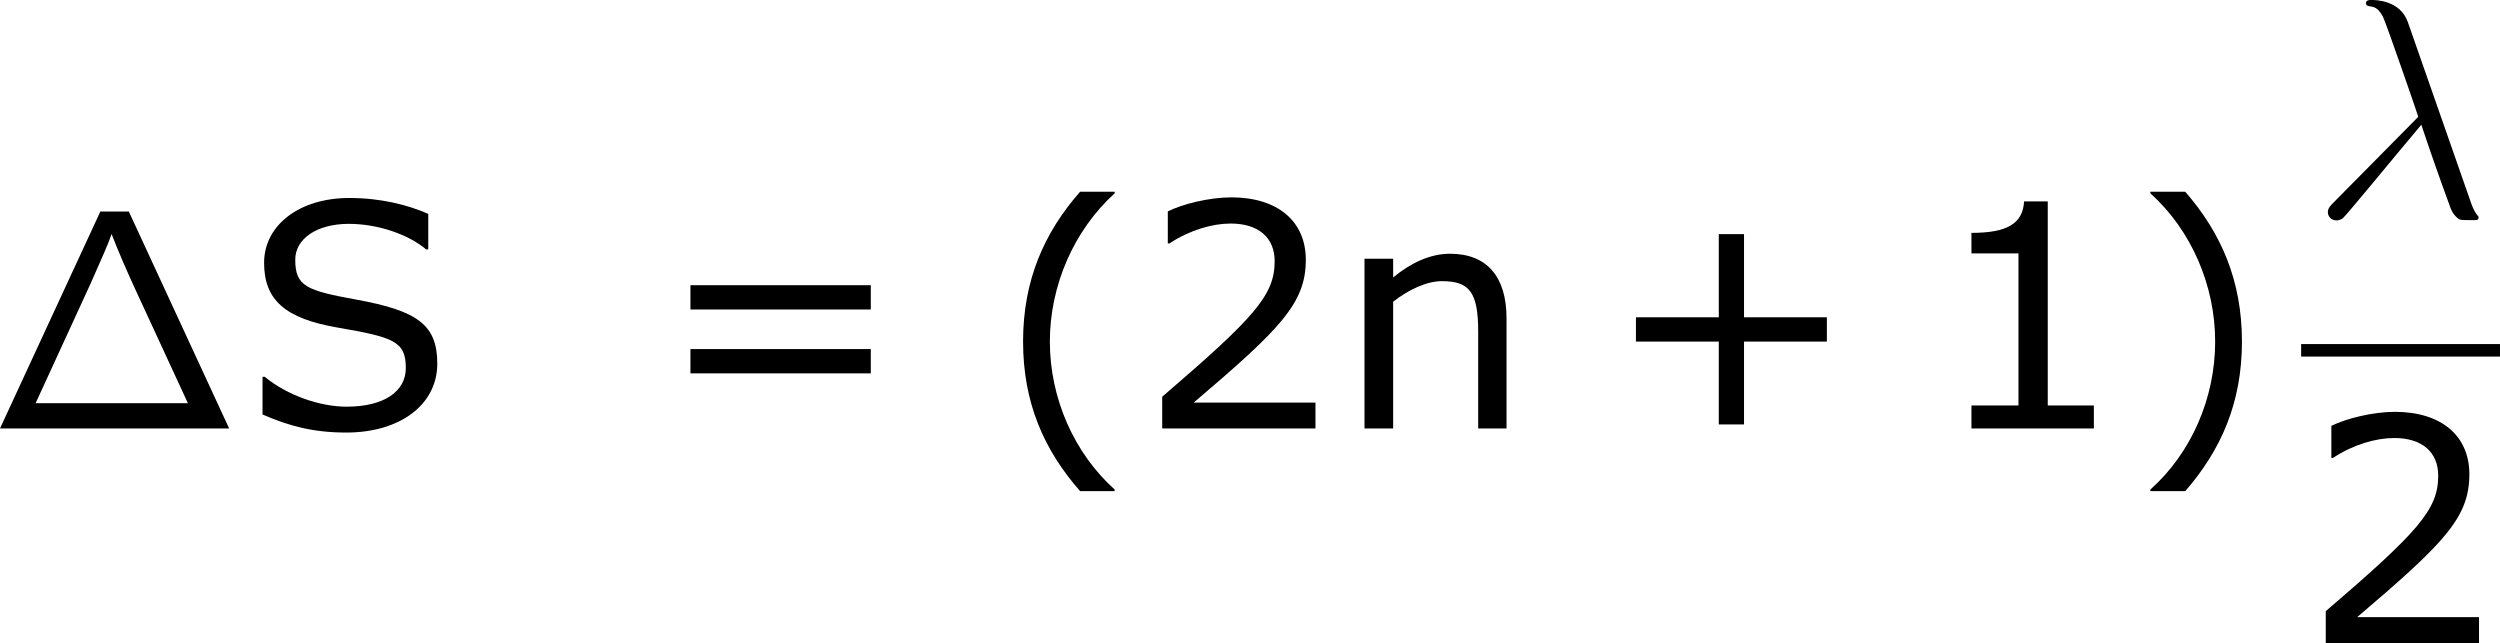 <?xml version='1.0' encoding='UTF-8'?>
<!-- Generated by CodeCogs with dvisvgm 3.2.2 -->
<svg version='1.1' xmlns='http://www.w3.org/2000/svg' xmlns:xlink='http://www.w3.org/1999/xlink' width='108.02pt' height='27.781pt' viewBox='-.241 -.228 108.02 27.781'>
<defs>
<path id='g1-21' d='M3.694-7.448C3.395-8.297 2.451-8.297 2.295-8.297C2.224-8.297 2.092-8.297 2.092-8.177C2.092-8.082 2.164-8.07 2.224-8.058C2.403-8.034 2.546-8.01 2.738-7.663C2.857-7.436 4.089-3.862 4.089-3.838C4.089-3.826 4.077-3.814 3.981-3.718L.873-.574C.729-.43 .634-.335 .634-.179C.634-.012 .777 .132 .968 .132C1.016 .132 1.148 .108 1.219 .036C1.411-.143 3.12-2.236 4.208-3.527C4.519-2.594 4.902-1.494 5.272-.49C5.332-.311 5.392-.143 5.559 .012C5.679 .12 5.703 .12 6.037 .12H6.265C6.312 .12 6.396 .12 6.396 .024C6.396-.024 6.384-.036 6.336-.084C6.229-.215 6.145-.43 6.097-.574L3.694-7.448Z'/>
<path id='g3-40' d='M4.55 2.394V2.334C3.001 .941 2.072-1.155 2.072-3.323C2.072-5.479 3.001-7.587 4.55-8.992V-9.052H3.228C1.846-7.48 1.048-5.657 1.048-3.323S1.846 .822 3.228 2.394H4.55Z'/>
<path id='g3-41' d='M4.359-3.323C4.359-5.657 3.561-7.48 2.192-9.052H.858V-8.992C2.418-7.587 3.335-5.479 3.335-3.323C3.335-1.155 2.418 .941 .858 2.334V2.394H2.192C3.561 .822 4.359-.989 4.359-3.323Z'/>
<path id='g3-43' d='M8.528-3.323V-4.252H5.36V-7.432H4.395V-4.252H1.227V-3.323H4.395V-.155H5.36V-3.323H8.528Z'/>
<path id='g3-49' d='M6.301 0V-.881H4.538V-8.683H3.633C3.585-7.837 2.99-7.48 1.62-7.48V-6.694H3.418V-.881H1.62V0H6.301Z'/>
<path id='g3-50' d='M6.801 0V-.989H2.144C5.491-3.835 6.432-4.8 6.432-6.455C6.432-7.92 5.36-8.838 3.585-8.838C2.728-8.838 1.703-8.576 1.155-8.302V-7.075H1.215C1.989-7.587 2.859-7.837 3.561-7.837C4.621-7.837 5.241-7.301 5.241-6.396C5.241-5.098 4.478-4.252 .941-1.215V0H6.801Z'/>
<path id='g3-61' d='M8.325-4.55V-5.479H1.429V-4.55H8.325ZM8.325-2.108V-3.037H1.429V-2.108H8.325Z'/>
<path id='g3-83' d='M7.456-2.477C7.456-3.966 6.706-4.502 4.347-4.931C2.465-5.276 2.025-5.431 2.025-6.455C2.025-7.253 2.847-7.825 4.073-7.825C5.205-7.825 6.372-7.408 7.027-6.849H7.111V-8.206C6.324-8.552 5.3-8.814 4.085-8.814C2.203-8.814 .834-7.789 .834-6.336C.834-4.907 1.644-4.204 3.645-3.859C5.789-3.49 6.253-3.335 6.253-2.311C6.253-1.417 5.419-.834 3.99-.834C2.99-.834 1.739-1.251 .858-1.977H.774V-.536C1.81-.083 2.739 .155 3.978 .155C6.039 .155 7.456-.917 7.456-2.477Z'/>
<path id='g3-110' d='M6.503 0V-4.216C6.503-5.8 5.753-6.682 4.347-6.682C3.585-6.682 2.847-6.336 2.168-5.777V-6.491H1.072V0H2.168V-4.848C2.763-5.312 3.442-5.634 4.038-5.634C5.098-5.634 5.419-5.193 5.419-3.704V0H6.503Z'/>
<path id='g0-1' d='M5.416-8.297H4.328L.49 0H9.253L5.416-8.297ZM3.957-5.547C4.376-6.504 4.627-7.042 4.758-7.436C4.866-7.149 4.997-6.838 5.189-6.384C5.332-6.061 5.559-5.535 5.631-5.392L7.675-.968H1.853L3.957-5.547Z'/>
</defs>
<g id='page1' transform='matrix(1.13 0 0 1.13 -64.542 -61.026)'>
<use x='56.413' y='70.188' xlink:href='#g0-1'/>
<use x='66.168' y='70.188' xlink:href='#g3-83'/>
<use x='81.875' y='70.188' xlink:href='#g3-61'/>
<use x='94.975' y='70.188' xlink:href='#g3-40'/>
<use x='100.402' y='70.188' xlink:href='#g3-50'/>
<use x='108.006' y='70.188' xlink:href='#g3-110'/>
<use x='118.23' y='70.188' xlink:href='#g3-43'/>
<use x='130.666' y='70.188' xlink:href='#g3-49'/>
<use x='138.27' y='70.188' xlink:href='#g3-41'/>
<use x='145.28' y='62.1' xlink:href='#g1-21'/>
<rect x='144.893' y='66.96' height='.478' width='7.603'/>
<use x='144.893' y='78.389' xlink:href='#g3-50'/>
</g>
</svg>